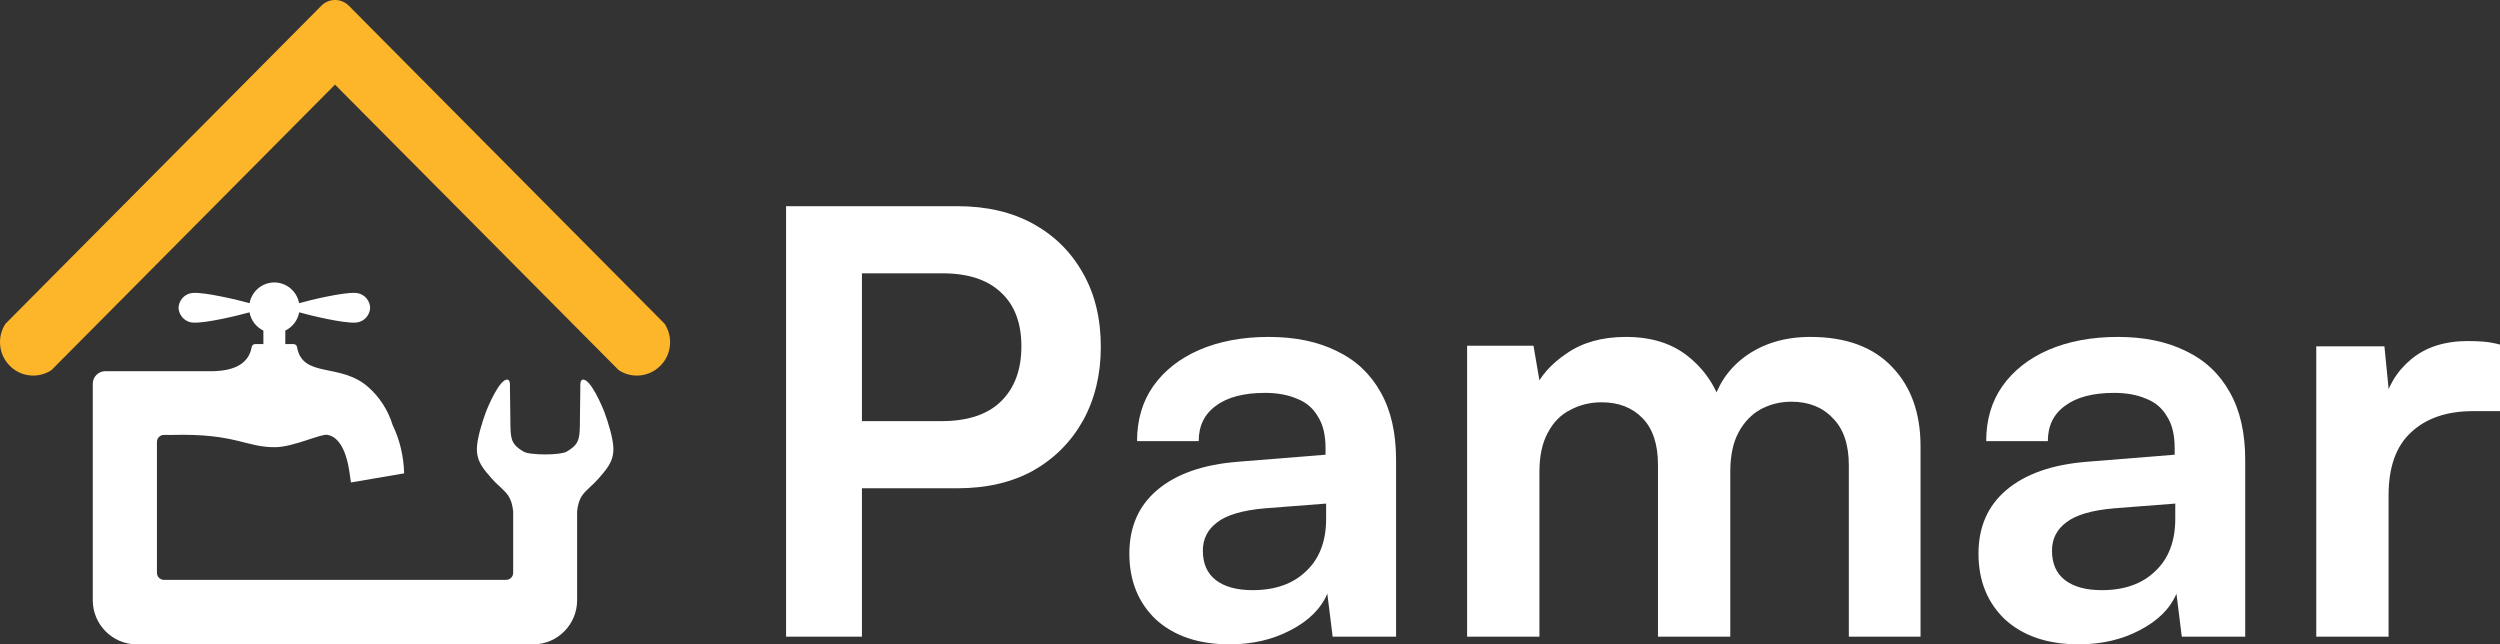 <svg width="194" height="50" viewBox="0 0 194 50" fill="none" xmlns="http://www.w3.org/2000/svg">
<rect x="0" y="0" width="194" height="50" fill="#333333" stroke="none"/>
<path d="M7.2 29.793V33.742V46.583C7.2 48.465 8.732 50 10.594 50H41.39C43.26 50 44.784 48.458 44.784 46.583V39.683C44.828 39.218 44.946 38.775 45.202 38.413C45.473 38.029 46.067 37.579 46.426 37.159C47.057 36.428 47.621 35.838 47.599 34.79C47.585 34.015 47.181 32.745 46.917 32.022C46.764 31.602 45.789 29.277 45.188 29.469C44.997 29.528 45.033 29.963 45.033 30.125C45.026 30.517 45.019 31.277 45.004 32.391C45.004 32.812 44.997 33.166 44.982 33.454C44.931 34.295 44.718 34.605 43.971 35.048C43.487 35.336 41.119 35.336 40.635 35.048C39.888 34.605 39.675 34.295 39.624 33.454C39.609 33.166 39.602 32.812 39.602 32.391C39.587 31.269 39.58 30.517 39.572 30.125C39.572 29.963 39.609 29.528 39.418 29.469C38.817 29.277 37.842 31.594 37.688 32.022C37.424 32.745 37.021 34.015 37.007 34.79C36.984 35.838 37.542 36.428 38.179 37.159C38.539 37.579 39.132 38.022 39.404 38.413C39.66 38.775 39.778 39.218 39.822 39.683V44.45C39.822 44.753 39.58 44.996 39.279 44.996H12.72C12.42 44.996 12.178 44.753 12.178 44.45V34.295C12.178 33.993 12.42 33.749 12.72 33.749H13.431C18.306 33.624 19.113 34.738 21.385 34.701C22.8 34.679 24.889 33.653 25.402 33.742C25.864 33.823 26.245 34.14 26.546 34.694C27 35.542 27.096 36.502 27.235 37.439C29.984 36.967 31.362 36.731 31.362 36.731C31.325 35.395 31.017 34.111 30.468 32.982C30.116 31.83 29.456 30.812 28.576 30.037C26.421 28.125 23.518 29.373 23.056 26.974C23.056 26.827 22.932 26.701 22.785 26.701H22.14V25.653C22.69 25.387 23.1 24.863 23.218 24.236C24.156 24.502 26.67 25.1 27.609 25.033C28.005 25.004 28.364 24.782 28.562 24.435C28.657 24.266 28.716 24.074 28.723 23.882C28.716 23.69 28.664 23.498 28.562 23.328C28.364 22.982 28.005 22.76 27.609 22.731C26.685 22.664 24.134 23.262 23.21 23.528C23.042 22.613 22.243 21.919 21.29 21.919C20.329 21.919 19.53 22.613 19.369 23.528C18.453 23.269 15.894 22.664 14.971 22.731C14.575 22.76 14.216 22.982 14.018 23.328C13.922 23.498 13.864 23.69 13.856 23.882C13.864 24.074 13.915 24.266 14.018 24.435C14.216 24.782 14.575 25.011 14.971 25.033C15.909 25.1 18.431 24.502 19.362 24.236C19.479 24.863 19.882 25.387 20.439 25.653V26.701H19.794C19.648 26.701 19.523 26.827 19.523 26.974C19.296 28.148 18.306 28.76 16.554 28.804H16.1H8.168C7.64 28.804 7.2 29.24 7.2 29.771V29.793Z" fill="white"/>
<path d="M25.996 6.568L14.062 18.583L12.867 19.786L12.647 20.007L12.171 20.487L6.453 26.244L4.796 27.912L3.99 28.723C2.964 29.395 1.615 29.255 0.757 28.384C-0.108 27.513 -0.247 26.155 0.42 25.129L3.982 21.542L6.284 19.225L14.429 11.026L14.546 10.908L14.707 10.745L15.228 10.221L15.279 10.17L24.948 0.435C25.241 0.14 25.622 0 26.004 0C26.385 0 26.766 0.148 27.059 0.435L51.58 25.129C52.247 26.162 52.108 27.52 51.243 28.384C50.378 29.255 49.029 29.395 48.01 28.723L45.415 26.111C45.415 26.111 42.6 23.277 36.978 17.616L25.996 6.568Z" fill="#FDB52A"/>
<path d="M66.887 16V49.406H61V16H66.887ZM74.293 37.89H65.462V32.68H73.051C75.075 32.68 76.608 32.177 77.65 31.172C78.724 30.136 79.26 28.704 79.26 26.876C79.26 25.048 78.724 23.647 77.65 22.672C76.608 21.697 75.105 21.21 73.143 21.21H64.91V16H74.293C76.562 16 78.524 16.457 80.18 17.371C81.836 18.285 83.124 19.564 84.044 21.21C84.963 22.824 85.423 24.729 85.423 26.922C85.423 29.055 84.963 30.959 84.044 32.634C83.124 34.28 81.836 35.574 80.18 36.519C78.524 37.433 76.562 37.89 74.293 37.89Z" fill="white"/>
<path d="M95.411 50C93.019 50 91.118 49.36 89.707 48.081C88.328 46.771 87.638 45.065 87.638 42.962C87.638 40.891 88.358 39.245 89.799 38.027C91.271 36.778 93.356 36.047 96.055 35.833L102.862 35.285V34.782C102.862 33.746 102.663 32.924 102.264 32.315C101.896 31.675 101.36 31.218 100.654 30.944C99.949 30.639 99.121 30.487 98.171 30.487C96.515 30.487 95.242 30.822 94.353 31.492C93.464 32.132 93.019 33.046 93.019 34.234H88.236C88.236 32.589 88.65 31.172 89.478 29.984C90.336 28.765 91.532 27.821 93.065 27.151C94.629 26.48 96.423 26.145 98.447 26.145C100.501 26.145 102.264 26.511 103.736 27.242C105.208 27.943 106.342 29.009 107.14 30.441C107.937 31.842 108.335 33.594 108.335 35.696V49.406H103.414L103 46.07C102.509 47.228 101.559 48.172 100.148 48.903C98.769 49.634 97.189 50 95.411 50ZM97.205 45.796C98.953 45.796 100.332 45.308 101.344 44.333C102.387 43.358 102.908 42.003 102.908 40.266V39.078L98.171 39.444C96.423 39.596 95.181 39.962 94.445 40.54C93.709 41.089 93.341 41.82 93.341 42.734C93.341 43.739 93.678 44.501 94.353 45.019C95.028 45.537 95.978 45.796 97.205 45.796Z" fill="white"/>
<path d="M119.459 49.406H113.848V26.831H119L119.689 30.852L119.046 30.304C119.505 29.207 120.349 28.247 121.575 27.425C122.802 26.572 124.335 26.145 126.175 26.145C128.168 26.145 129.793 26.663 131.05 27.699C132.338 28.735 133.227 30.106 133.718 31.812H132.798C133.135 30.106 133.994 28.735 135.374 27.699C136.784 26.663 138.486 26.145 140.479 26.145C143.239 26.145 145.355 26.922 146.827 28.476C148.298 29.999 149.034 32.056 149.034 34.645V49.406H143.469V36.108C143.469 34.493 143.055 33.274 142.227 32.452C141.43 31.599 140.357 31.172 139.007 31.172C138.149 31.172 137.352 31.37 136.616 31.766C135.91 32.162 135.343 32.756 134.914 33.548C134.485 34.34 134.27 35.361 134.27 36.61V49.406H128.659V36.062C128.659 34.478 128.26 33.274 127.463 32.452C126.665 31.629 125.607 31.218 124.289 31.218C123.4 31.218 122.587 31.416 121.851 31.812C121.115 32.177 120.533 32.772 120.103 33.594C119.674 34.386 119.459 35.392 119.459 36.61V49.406Z" fill="white"/>
<path d="M161.304 50C158.913 50 157.011 49.36 155.601 48.081C154.221 46.771 153.531 45.065 153.531 42.962C153.531 40.891 154.252 39.245 155.693 38.027C157.165 36.778 159.25 36.047 161.948 35.833L168.755 35.285V34.782C168.755 33.746 168.556 32.924 168.158 32.315C167.79 31.675 167.253 31.218 166.548 30.944C165.842 30.639 165.015 30.487 164.064 30.487C162.408 30.487 161.136 30.822 160.246 31.492C159.357 32.132 158.913 33.046 158.913 34.234H154.129C154.129 32.589 154.543 31.172 155.371 29.984C156.229 28.765 157.425 27.821 158.959 27.151C160.522 26.48 162.316 26.145 164.34 26.145C166.394 26.145 168.158 26.511 169.629 27.242C171.101 27.943 172.236 29.009 173.033 30.441C173.83 31.842 174.229 33.594 174.229 35.696V49.406H169.307L168.893 46.07C168.403 47.228 167.452 48.172 166.042 48.903C164.662 49.634 163.083 50 161.304 50ZM163.098 45.796C164.846 45.796 166.226 45.308 167.238 44.333C168.28 43.358 168.801 42.003 168.801 40.266V39.078L164.064 39.444C162.316 39.596 161.074 39.962 160.338 40.54C159.602 41.089 159.234 41.82 159.234 42.734C159.234 43.739 159.572 44.501 160.246 45.019C160.921 45.537 161.872 45.796 163.098 45.796Z" fill="white"/>
<path d="M194 26.739V31.903H191.93C189.876 31.903 188.266 32.452 187.101 33.548C185.936 34.615 185.353 36.245 185.353 38.438V49.406H179.742V26.876H185.031L185.491 31.538H184.939C185.246 30.045 185.966 28.826 187.101 27.882C188.235 26.937 189.707 26.465 191.516 26.465C191.915 26.465 192.314 26.48 192.712 26.511C193.111 26.541 193.54 26.617 194 26.739Z" fill="white"/>
</svg>

